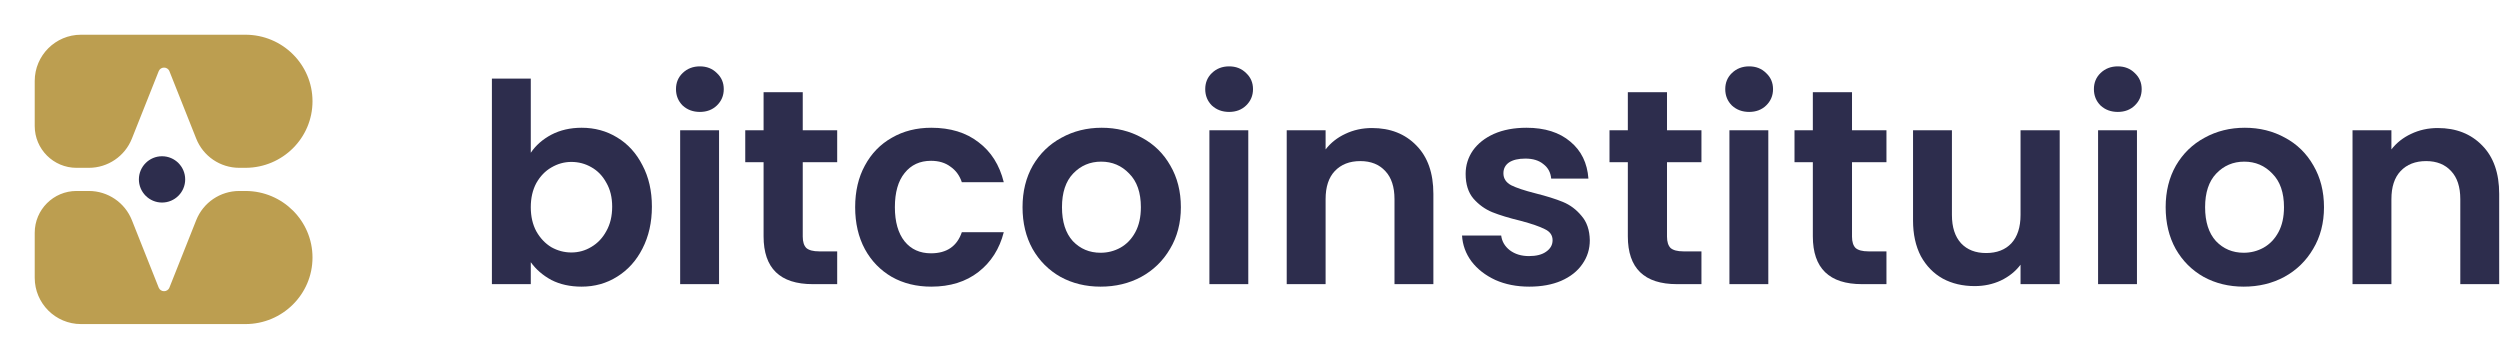 <svg width="432" height="61" viewBox="0 0 432 61" fill="none" xmlns="http://www.w3.org/2000/svg">
<path d="M42.407 6C48.809 6 54 11.149 54 17.5C54 23.829 48.846 28.962 42.475 28.999H41.34C38.063 28.999 35.117 27 33.906 23.954L29.278 12.311C28.943 11.47 27.753 11.47 27.419 12.311L22.79 23.955C21.58 27 18.634 28.999 15.357 29L13.222 29V29C9.233 29 6 25.767 6 21.778V14C6 9.582 9.582 6 14 6H42.407Z" fill="#BC9E50"/>
<path d="M42.407 56C48.809 56 54 50.851 54 44.5C54 38.171 48.846 33.038 42.475 33.001H41.34C38.063 33.001 35.117 35 33.906 38.046L29.278 49.689C28.943 50.53 27.753 50.53 27.419 49.689L22.79 38.045C21.58 35 18.634 33.001 15.357 33L13.222 33V33C9.233 33 6 36.233 6 40.222V48C6 52.418 9.582 56 14 56H42.407Z" fill="#BC9E50"/>
<circle cx="28" cy="31" r="4" fill="#2D2D4D"/>
<path d="M421.252 22.124C424.42 22.124 426.98 23.132 428.932 25.148C430.884 27.132 431.86 29.916 431.86 33.5V49.1H425.14V34.412C425.14 32.3 424.612 30.684 423.556 29.564C422.5 28.412 421.06 27.836 419.236 27.836C417.38 27.836 415.908 28.412 414.82 29.564C413.764 30.684 413.236 32.3 413.236 34.412V49.1H406.516V22.508H413.236V25.82C414.132 24.668 415.268 23.772 416.644 23.132C418.052 22.46 419.588 22.124 421.252 22.124Z" fill="#2D2D4D"/>
<path d="M387.714 49.532C385.154 49.532 382.85 48.972 380.802 47.852C378.754 46.7 377.138 45.084 375.954 43.004C374.802 40.924 374.226 38.524 374.226 35.804C374.226 33.084 374.818 30.684 376.002 28.604C377.218 26.524 378.866 24.924 380.946 23.804C383.026 22.652 385.346 22.076 387.906 22.076C390.466 22.076 392.786 22.652 394.866 23.804C396.946 24.924 398.578 26.524 399.762 28.604C400.978 30.684 401.586 33.084 401.586 35.804C401.586 38.524 400.962 40.924 399.714 43.004C398.498 45.084 396.834 46.7 394.722 47.852C392.642 48.972 390.306 49.532 387.714 49.532ZM387.714 43.676C388.93 43.676 390.066 43.388 391.122 42.812C392.21 42.204 393.074 41.308 393.714 40.124C394.354 38.94 394.674 37.5 394.674 35.804C394.674 33.276 394.002 31.34 392.658 29.996C391.346 28.62 389.73 27.932 387.81 27.932C385.89 27.932 384.274 28.62 382.962 29.996C381.682 31.34 381.042 33.276 381.042 35.804C381.042 38.332 381.666 40.284 382.914 41.66C384.194 43.004 385.794 43.676 387.714 43.676Z" fill="#2D2D4D"/>
<path d="M365.955 19.34C364.771 19.34 363.779 18.972 362.979 18.236C362.211 17.468 361.827 16.524 361.827 15.404C361.827 14.284 362.211 13.356 362.979 12.62C363.779 11.852 364.771 11.468 365.955 11.468C367.139 11.468 368.115 11.852 368.883 12.62C369.683 13.356 370.083 14.284 370.083 15.404C370.083 16.524 369.683 17.468 368.883 18.236C368.115 18.972 367.139 19.34 365.955 19.34ZM369.267 22.508V49.1H362.547V22.508H369.267Z" fill="#2D2D4D"/>
<path d="M355.917 22.508V49.1H349.149V45.74C348.285 46.892 347.148 47.804 345.74 48.476C344.364 49.116 342.861 49.436 341.229 49.436C339.149 49.436 337.309 49.004 335.709 48.14C334.109 47.244 332.845 45.948 331.917 44.252C331.021 42.524 330.573 40.476 330.573 38.108V22.508H337.293V37.148C337.293 39.26 337.821 40.892 338.877 42.044C339.933 43.164 341.373 43.724 343.197 43.724C345.053 43.724 346.508 43.164 347.564 42.044C348.62 40.892 349.149 39.26 349.149 37.148V22.508H355.917Z" fill="#2D2D4D"/>
<path d="M320.027 28.028V40.892C320.027 41.788 320.235 42.444 320.651 42.86C321.099 43.244 321.835 43.436 322.859 43.436H325.979V49.1H321.755C316.091 49.1 313.259 46.348 313.259 40.844V28.028H310.091V22.508H313.259V15.932H320.027V22.508H325.979V28.028H320.027Z" fill="#2D2D4D"/>
<path d="M302.252 19.34C301.068 19.34 300.076 18.972 299.276 18.236C298.508 17.468 298.124 16.524 298.124 15.404C298.124 14.284 298.508 13.356 299.276 12.62C300.076 11.852 301.068 11.468 302.252 11.468C303.436 11.468 304.412 11.852 305.18 12.62C305.98 13.356 306.38 14.284 306.38 15.404C306.38 16.524 305.98 17.468 305.18 18.236C304.412 18.972 303.436 19.34 302.252 19.34ZM305.564 22.508V49.1H298.844V22.508H305.564Z" fill="#2D2D4D"/>
<path d="M288.058 28.028V40.892C288.058 41.788 288.266 42.444 288.682 42.86C289.13 43.244 289.866 43.436 290.89 43.436H294.01V49.1H289.786C284.122 49.1 281.29 46.348 281.29 40.844V28.028H278.122V22.508H281.29V15.932H288.058V22.508H294.01V28.028H288.058Z" fill="#2D2D4D"/>
<path d="M264.254 49.532C262.078 49.532 260.126 49.148 258.398 48.38C256.67 47.58 255.294 46.508 254.27 45.164C253.278 43.82 252.734 42.332 252.638 40.7H259.406C259.534 41.724 260.03 42.572 260.894 43.244C261.79 43.916 262.894 44.252 264.206 44.252C265.486 44.252 266.478 43.996 267.182 43.484C267.918 42.972 268.286 42.316 268.286 41.516C268.286 40.652 267.838 40.012 266.942 39.596C266.078 39.148 264.686 38.668 262.766 38.156C260.782 37.676 259.15 37.18 257.87 36.668C256.622 36.156 255.534 35.372 254.606 34.316C253.71 33.26 253.262 31.836 253.262 30.044C253.262 28.572 253.678 27.228 254.51 26.012C255.374 24.796 256.59 23.836 258.158 23.132C259.758 22.428 261.63 22.076 263.774 22.076C266.942 22.076 269.47 22.876 271.358 24.476C273.246 26.044 274.286 28.172 274.478 30.86H268.046C267.95 29.804 267.502 28.972 266.702 28.364C265.934 27.724 264.894 27.404 263.582 27.404C262.366 27.404 261.422 27.628 260.75 28.076C260.11 28.524 259.79 29.148 259.79 29.948C259.79 30.844 260.238 31.532 261.134 32.012C262.03 32.46 263.422 32.924 265.31 33.404C267.23 33.884 268.814 34.38 270.062 34.892C271.31 35.404 272.382 36.204 273.278 37.292C274.206 38.348 274.686 39.756 274.718 41.516C274.718 43.052 274.286 44.428 273.422 45.644C272.59 46.86 271.374 47.82 269.774 48.524C268.206 49.196 266.366 49.532 264.254 49.532Z" fill="#2D2D4D"/>
<path d="M237.08 22.124C240.248 22.124 242.808 23.132 244.76 25.148C246.712 27.132 247.688 29.916 247.688 33.5V49.1H240.968V34.412C240.968 32.3 240.44 30.684 239.384 29.564C238.328 28.412 236.888 27.836 235.064 27.836C233.208 27.836 231.736 28.412 230.648 29.564C229.592 30.684 229.064 32.3 229.064 34.412V49.1H222.344V22.508H229.064V25.82C229.96 24.668 231.096 23.772 232.472 23.132C233.88 22.46 235.416 22.124 237.08 22.124Z" fill="#2D2D4D"/>
<path d="M212.392 19.34C211.208 19.34 210.216 18.972 209.416 18.236C208.648 17.468 208.264 16.524 208.264 15.404C208.264 14.284 208.648 13.356 209.416 12.62C210.216 11.852 211.208 11.468 212.392 11.468C213.576 11.468 214.552 11.852 215.32 12.62C216.12 13.356 216.52 14.284 216.52 15.404C216.52 16.524 216.12 17.468 215.32 18.236C214.552 18.972 213.576 19.34 212.392 19.34ZM215.704 22.508V49.1H208.984V22.508H215.704Z" fill="#2D2D4D"/>
<path d="M190.183 49.532C187.623 49.532 185.319 48.972 183.271 47.852C181.223 46.7 179.607 45.084 178.423 43.004C177.271 40.924 176.695 38.524 176.695 35.804C176.695 33.084 177.287 30.684 178.471 28.604C179.687 26.524 181.335 24.924 183.415 23.804C185.495 22.652 187.815 22.076 190.375 22.076C192.935 22.076 195.255 22.652 197.335 23.804C199.415 24.924 201.047 26.524 202.231 28.604C203.447 30.684 204.055 33.084 204.055 35.804C204.055 38.524 203.431 40.924 202.183 43.004C200.967 45.084 199.303 46.7 197.191 47.852C195.111 48.972 192.775 49.532 190.183 49.532ZM190.183 43.676C191.399 43.676 192.535 43.388 193.591 42.812C194.679 42.204 195.543 41.308 196.183 40.124C196.823 38.94 197.143 37.5 197.143 35.804C197.143 33.276 196.471 31.34 195.127 29.996C193.815 28.62 192.199 27.932 190.279 27.932C188.359 27.932 186.743 28.62 185.431 29.996C184.151 31.34 183.511 33.276 183.511 35.804C183.511 38.332 184.135 40.284 185.383 41.66C186.663 43.004 188.263 43.676 190.183 43.676Z" fill="#2D2D4D"/>
<path d="M147.772 35.804C147.772 33.052 148.332 30.652 149.452 28.604C150.572 26.524 152.124 24.924 154.108 23.804C156.092 22.652 158.364 22.076 160.924 22.076C164.22 22.076 166.94 22.908 169.084 24.572C171.26 26.204 172.716 28.508 173.452 31.484H166.204C165.82 30.332 165.164 29.436 164.236 28.796C163.34 28.124 162.22 27.788 160.876 27.788C158.956 27.788 157.436 28.492 156.316 29.9C155.196 31.276 154.636 33.244 154.636 35.804C154.636 38.332 155.196 40.3 156.316 41.708C157.436 43.084 158.956 43.772 160.876 43.772C163.596 43.772 165.372 42.556 166.204 40.124H173.452C172.716 43.004 171.26 45.292 169.084 46.988C166.908 48.684 164.188 49.532 160.924 49.532C158.364 49.532 156.092 48.972 154.108 47.852C152.124 46.7 150.572 45.1 149.452 43.052C148.332 40.972 147.772 38.556 147.772 35.804Z" fill="#2D2D4D"/>
<path d="M138.715 28.028V40.892C138.715 41.788 138.923 42.444 139.339 42.86C139.787 43.244 140.523 43.436 141.547 43.436H144.667V49.1H140.443C134.779 49.1 131.947 46.348 131.947 40.844V28.028H128.779V22.508H131.947V15.932H138.715V22.508H144.667V28.028H138.715Z" fill="#2D2D4D"/>
<path d="M120.939 19.34C119.755 19.34 118.763 18.972 117.963 18.236C117.195 17.468 116.811 16.524 116.811 15.404C116.811 14.284 117.195 13.356 117.963 12.62C118.763 11.852 119.755 11.468 120.939 11.468C122.123 11.468 123.099 11.852 123.867 12.62C124.667 13.356 125.067 14.284 125.067 15.404C125.067 16.524 124.667 17.468 123.867 18.236C123.099 18.972 122.123 19.34 120.939 19.34ZM124.251 22.508V49.1H117.531V22.508H124.251Z" fill="#2D2D4D"/>
<path d="M91.72 26.396C92.584 25.116 93.768 24.076 95.272 23.276C96.808 22.476 98.552 22.076 100.504 22.076C102.776 22.076 104.824 22.636 106.648 23.756C108.504 24.876 109.96 26.476 111.016 28.556C112.104 30.604 112.648 32.988 112.648 35.708C112.648 38.428 112.104 40.844 111.016 42.956C109.96 45.036 108.504 46.652 106.648 47.804C104.824 48.956 102.776 49.532 100.504 49.532C98.52 49.532 96.776 49.148 95.272 48.38C93.8 47.58 92.616 46.556 91.72 45.308V49.1H85V13.58H91.72V26.396ZM105.784 35.708C105.784 34.108 105.448 32.732 104.776 31.58C104.136 30.396 103.272 29.5 102.184 28.892C101.128 28.284 99.976 27.98 98.728 27.98C97.512 27.98 96.36 28.3 95.272 28.94C94.216 29.548 93.352 30.444 92.68 31.628C92.04 32.812 91.72 34.204 91.72 35.804C91.72 37.404 92.04 38.796 92.68 39.98C93.352 41.164 94.216 42.076 95.272 42.716C96.36 43.324 97.512 43.628 98.728 43.628C99.976 43.628 101.128 43.308 102.184 42.668C103.272 42.028 104.136 41.116 104.776 39.932C105.448 38.748 105.784 37.34 105.784 35.708Z" fill="#2D2D4D"/>
</svg>
